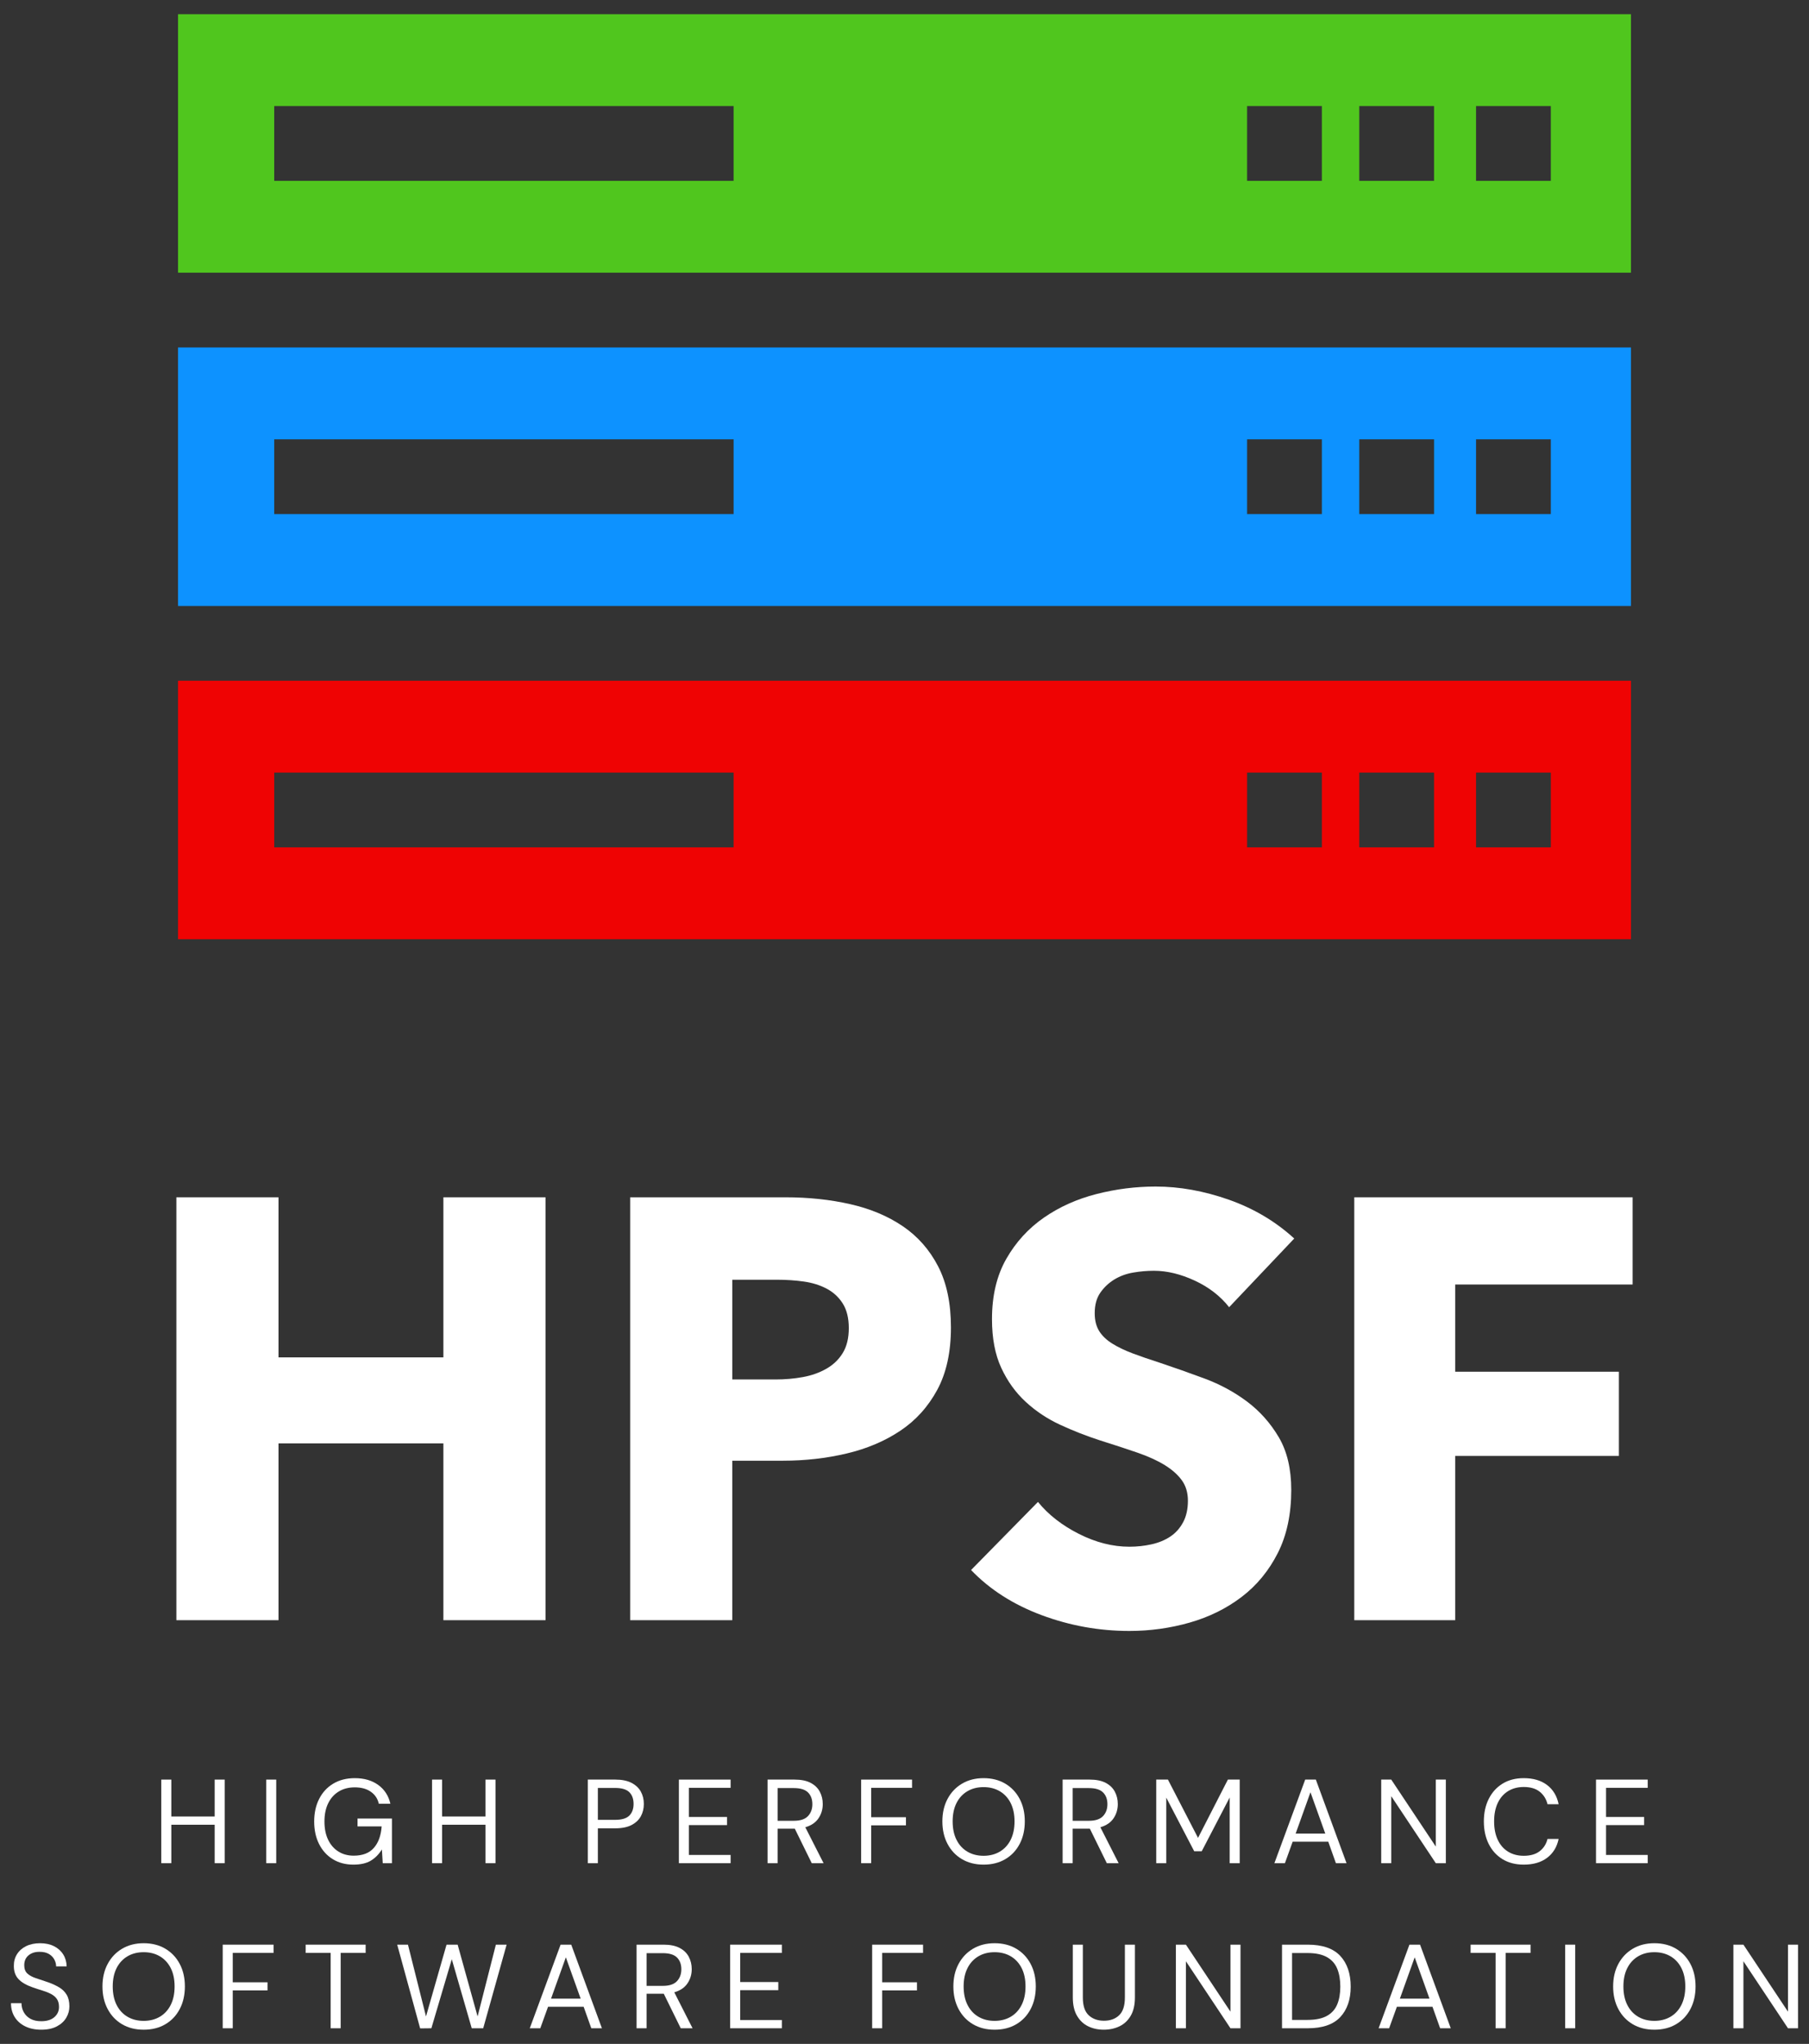 <?xml version="1.0" encoding="UTF-8"?>
<svg id="Layer_1" xmlns="http://www.w3.org/2000/svg" version="1.1" viewBox="0 0 885 1000">
  <rect x="0" y="0" width="885" height="1000" fill="#333333" stroke="none"/>
  <!-- Generator: Adobe Illustrator 29.0.0, SVG Export Plug-In . SVG Version: 2.1.0 Build 186)  -->
  <defs>
    <style>
      .st0 {
        fill: none;
      }

      .st1 {
        fill: #50c61e;
      }

      .st2 {
        fill: #0d92ff;
      }

      .st3 {
        fill: #fff;
      }

      .st4 {
        fill: #ef0303;
      }
    </style>
  </defs>
  <path class="st0" d="M333.326,963.489c0-2.415-.709-4.338-2.133-5.756-1.424-1.424-3.749-2.133-6.982-2.133h-7.889v16.006h7.949c3.154,0,5.449-.757,6.892-2.277,1.442-1.52,2.163-3.467,2.163-5.84Z"/>
  <path class="st0" d="M404.435,630.505c-3.317-1.754-7.06-2.92-11.247-3.503-4.195-.589-8.526-.877-13.009-.877h-21.918v48.799h21.04c4.675,0,9.157-.385,13.447-1.166,4.284-.775,8.129-2.145,11.542-4.092,3.407-1.947,6.086-4.53,8.034-7.745,1.947-3.215,2.926-7.258,2.926-12.131,0-4.866-.979-8.862-2.926-11.98-1.947-3.112-4.579-5.552-7.889-7.306Z"/>
  <path class="st0" d="M397.422,882.726c0-2.415-.709-4.338-2.133-5.756-1.424-1.424-3.749-2.133-6.982-2.133h-7.889v16.006h7.949c3.154,0,5.449-.757,6.892-2.277,1.442-1.52,2.163-3.467,2.163-5.84Z"/>
  <path class="st0" d="M300.894,874.777h-8.411v15.604h8.411c3.275,0,5.6-.691,6.988-2.079,1.381-1.382,2.073-3.281,2.073-5.696,0-2.451-.691-4.374-2.073-5.756-1.388-1.382-3.713-2.073-6.988-2.073Z"/>
  <polygon class="st0" points="269.579 977.861 284.071 977.861 276.825 957.643 269.579 977.861"/>
  <polygon class="st0" points="641.106 876.88 633.86 897.098 648.352 897.098 641.106 876.88"/>
  <path class="st0" d="M78.204,957.144c-2.278-1.34-4.921-2.012-7.919-2.012-2.998,0-5.635.673-7.919,2.012-2.277,1.346-4.05,3.263-5.317,5.756-1.262,2.494-1.898,5.492-1.898,9.001s.637,6.513,1.898,9.03c1.268,2.511,3.04,4.44,5.317,5.78,2.283,1.346,4.921,2.019,7.919,2.019,2.999,0,5.642-.673,7.919-2.019,2.277-1.34,4.05-3.269,5.317-5.78,1.268-2.518,1.899-5.522,1.899-9.03s-.631-6.507-1.899-9.001c-1.267-2.493-3.04-4.41-5.317-5.756Z"/>
  <path class="st0" d="M473.271,905.948c2.278,1.346,4.915,2.019,7.919,2.019,2.998,0,5.635-.673,7.919-2.019,2.277-1.34,4.05-3.268,5.318-5.78,1.262-2.518,1.898-5.522,1.898-9.03s-.636-6.507-1.898-9c-1.268-2.493-3.041-4.41-5.318-5.756-2.283-1.34-4.921-2.013-7.919-2.013-3.004,0-5.642.673-7.919,2.013-2.277,1.346-4.055,3.263-5.317,5.756-1.268,2.493-1.899,5.491-1.899,9s.631,6.513,1.899,9.03c1.262,2.512,3.04,4.44,5.317,5.78Z"/>
  <path class="st0" d="M649.133,957.529c-2.355-1.328-5.521-1.988-9.493-1.988h-7.541v32.721h7.541c3.971,0,7.137-.649,9.493-1.959,2.356-1.304,4.044-3.172,5.053-5.606,1.016-2.433,1.52-5.329,1.52-8.682,0-3.424-.504-6.368-1.52-8.82-1.009-2.457-2.697-4.344-5.053-5.666Z"/>
  <path class="st0" d="M494.486,957.144c-2.277-1.34-4.921-2.012-7.919-2.012s-5.635.673-7.919,2.012c-2.278,1.346-4.05,3.263-5.318,5.756-1.262,2.494-1.899,5.492-1.899,9.001s.637,6.513,1.899,9.03c1.268,2.511,3.04,4.44,5.318,5.78,2.283,1.346,4.921,2.019,7.919,2.019s5.642-.673,7.919-2.019c2.278-1.34,4.05-3.269,5.318-5.78,1.268-2.518,1.899-5.522,1.899-9.03s-.631-6.507-1.899-9.001c-1.268-2.493-3.04-4.41-5.318-5.756Z"/>
  <path class="st0" d="M541.771,882.726c0-2.415-.709-4.338-2.133-5.756-1.424-1.424-3.749-2.133-6.982-2.133h-7.889v16.006h7.949c3.154,0,5.449-.757,6.892-2.277,1.442-1.52,2.163-3.467,2.163-5.84Z"/>
  <polygon class="st0" points="684.847 977.861 699.338 977.861 692.092 957.643 684.847 977.861"/>
  <path class="st0" d="M817.262,957.144c-2.283-1.34-4.921-2.012-7.919-2.012-3.004,0-5.642.673-7.919,2.012-2.278,1.346-4.056,3.263-5.318,5.756-1.268,2.494-1.899,5.492-1.899,9.001s.631,6.513,1.899,9.03c1.262,2.511,3.04,4.44,5.318,5.78,2.277,1.346,4.915,2.019,7.919,2.019,2.998,0,5.635-.673,7.919-2.019,2.278-1.34,4.05-3.269,5.318-5.78,1.262-2.518,1.898-5.522,1.898-9.03s-.636-6.507-1.898-9.001c-1.268-2.493-3.04-4.41-5.318-5.756Z"/>
  <path class="st1" d="M797.903,6.944H87.097v126.472h710.806V6.944ZM358.894,88.473h-224.74v-36.586h224.74v36.586ZM646.688,88.473h-36.585v-36.586h36.585v36.586ZM701.567,88.473h-36.586v-36.586h36.586v36.586ZM758.699,88.473h-36.586v-36.586h36.586v36.586Z"/>
  <path class="st2" d="M797.903,170.002H87.097v126.472h710.806v-126.472ZM358.894,251.531h-224.74v-36.586h224.74v36.586ZM646.688,251.531h-36.585v-36.586h36.585v36.586ZM701.567,251.531h-36.586v-36.586h36.586v36.586ZM758.699,251.531h-36.586v-36.586h36.586v36.586Z"/>
  <path class="st4" d="M797.903,333.06H87.097v126.472h710.806v-126.472ZM358.894,414.589h-224.74v-36.586h224.74v36.586ZM646.688,414.589h-36.585v-36.586h36.585v36.586ZM701.567,414.589h-36.586v-36.586h36.586v36.586ZM758.699,414.589h-36.586v-36.586h36.586v36.586Z"/>
  <polygon class="st3" points="109.927 911.59 109.927 870.686 105.018 870.686 105.018 888.74 83.809 888.74 83.809 870.686 78.9 870.686 78.9 911.59 83.809 911.59 83.809 892.772 105.018 892.772 105.018 911.59 109.927 911.59"/>
  <rect class="st3" x="130.229" y="870.686" width="4.909" height="40.904"/>
  <path class="st3" d="M174.913,893.589h11.8c-.312,4.446-1.574,7.943-3.797,10.491-2.217,2.554-5.509,3.827-9.871,3.827-2.848,0-5.341-.673-7.48-2.013-2.145-1.345-3.822-3.262-5.029-5.756-1.208-2.493-1.809-5.473-1.809-8.94,0-3.467.613-6.447,1.839-8.94s2.95-4.416,5.173-5.756c2.217-1.346,4.831-2.019,7.829-2.019,3.196,0,5.815.721,7.858,2.163,2.049,1.442,3.341,3.388,3.888,5.846h5.666c-.895-3.899-2.873-6.957-5.931-9.175-3.058-2.223-6.885-3.334-11.481-3.334-4.05,0-7.565.901-10.545,2.692-2.981,1.79-5.282,4.284-6.898,7.48-1.616,3.19-2.427,6.873-2.427,11.043,0,4.169.799,7.841,2.397,11.013,1.598,3.179,3.839,5.648,6.723,7.42,2.878,1.772,6.23,2.662,10.045,2.662,3.546,0,6.393-.643,8.532-1.929,2.145-1.286,3.953-3.118,5.437-5.492l.409,6.718h4.501v-21.852h-16.83v3.851Z"/>
  <polygon class="st3" points="242.403 911.59 242.403 870.686 237.495 870.686 237.495 888.74 216.28 888.74 216.28 870.686 211.371 870.686 211.371 911.59 216.28 911.59 216.28 892.772 237.495 892.772 237.495 911.59 242.403 911.59"/>
  <path class="st3" d="M313.517,888.626c.974-1.79,1.461-3.797,1.461-6.02,0-2.259-.493-4.284-1.49-6.075-.992-1.796-2.523-3.215-4.584-4.266-2.067-1.052-4.699-1.58-7.889-1.58h-13.441v40.904h4.909v-17.064h8.531c3.233,0,5.882-.535,7.949-1.604,2.061-1.075,3.581-2.505,4.554-4.296ZM307.882,888.302c-1.388,1.388-3.713,2.079-6.988,2.079h-8.411v-15.604h8.411c3.275,0,5.6.691,6.988,2.073,1.381,1.382,2.073,3.305,2.073,5.756,0,2.415-.691,4.314-2.073,5.696Z"/>
  <polygon class="st3" points="357.432 874.717 357.432 870.686 332.125 870.686 332.125 911.59 357.432 911.59 357.432 907.558 337.033 907.558 337.033 892.952 355.677 892.952 355.677 888.975 337.033 888.975 337.033 874.717 357.432 874.717"/>
  <path class="st3" d="M400.433,889.618c1.382-2.061,2.073-4.38,2.073-6.952,0-2.223-.486-4.248-1.46-6.08-.974-1.826-2.475-3.269-4.5-4.32-2.025-1.052-4.633-1.58-7.829-1.58h-13.206v40.904h4.908v-16.89h8.412l8.297,16.89h5.786l-8.94-17.586c2.927-.859,5.077-2.32,6.459-4.386ZM388.368,890.843h-7.949v-16.006h7.889c3.233,0,5.558.709,6.982,2.133,1.424,1.418,2.133,3.341,2.133,5.756,0,2.374-.721,4.32-2.163,5.84-1.443,1.52-3.737,2.277-6.892,2.277Z"/>
  <polygon class="st3" points="443.212 889.095 426.202 889.095 426.202 874.717 446.192 874.717 446.192 870.686 421.293 870.686 421.293 911.59 426.202 911.59 426.202 893.066 443.212 893.066 443.212 889.095"/>
  <path class="st3" d="M470.639,909.631c3.022,1.772,6.537,2.662,10.551,2.662,4.05,0,7.582-.889,10.604-2.662,3.017-1.772,5.365-4.254,7.042-7.451,1.677-3.19,2.512-6.873,2.512-11.043,0-4.169-.835-7.841-2.512-11.013-1.677-3.179-4.025-5.66-7.042-7.45-3.022-1.791-6.554-2.692-10.604-2.692-4.014,0-7.529.901-10.551,2.692-3.017,1.79-5.377,4.272-7.072,7.45-1.695,3.172-2.541,6.844-2.541,11.013,0,4.17.847,7.853,2.541,11.043,1.695,3.197,4.055,5.678,7.072,7.451ZM467.954,882.137c1.262-2.493,3.04-4.41,5.317-5.756,2.278-1.34,4.915-2.013,7.919-2.013,2.998,0,5.635.673,7.919,2.013,2.277,1.346,4.05,3.263,5.318,5.756,1.262,2.493,1.898,5.491,1.898,9s-.636,6.513-1.898,9.03c-1.268,2.512-3.041,4.44-5.318,5.78-2.283,1.346-4.921,2.019-7.919,2.019-3.004,0-5.642-.673-7.919-2.019-2.277-1.34-4.055-3.268-5.317-5.78-1.268-2.518-1.899-5.522-1.899-9.03s.631-6.507,1.899-9Z"/>
  <path class="st3" d="M533.18,894.7l8.297,16.89h5.786l-8.94-17.586c2.926-.859,5.077-2.32,6.459-4.386,1.382-2.061,2.073-4.38,2.073-6.952,0-2.223-.487-4.248-1.46-6.08-.974-1.826-2.476-3.269-4.501-4.32-2.025-1.052-4.632-1.58-7.829-1.58h-13.206v40.904h4.908v-16.89h8.412ZM524.768,890.843v-16.006h7.889c3.233,0,5.558.709,6.982,2.133,1.424,1.418,2.133,3.341,2.133,5.756,0,2.374-.721,4.32-2.163,5.84-1.443,1.52-3.737,2.277-6.892,2.277h-7.949Z"/>
  <polygon class="st3" points="587.909 905.744 601.584 879.452 601.584 911.59 606.493 911.59 606.493 870.686 600.706 870.686 586.1 899.201 571.374 870.686 565.648 870.686 565.648 911.59 570.557 911.59 570.557 879.512 584.232 905.744 587.909 905.744"/>
  <path class="st3" d="M632.4,901.069h17.412l3.743,10.521h5.197l-15.015-40.904h-5.203l-15.076,40.904h5.144l3.797-10.521ZM641.106,876.88l7.246,20.218h-14.493l7.246-20.218Z"/>
  <polygon class="st3" points="702.427 911.59 707.335 911.59 707.335 870.686 702.427 870.686 702.427 903.467 680.629 870.686 675.719 870.686 675.719 911.59 680.629 911.59 680.629 878.809 702.427 911.59"/>
  <path class="st3" d="M737.791,876.327c2.181-1.346,4.735-2.019,7.655-2.019,3.275,0,5.877.769,7.805,2.307,1.929,1.538,3.202,3.575,3.827,6.11h5.431c-.817-4.013-2.698-7.144-5.636-9.379-2.944-2.241-6.753-3.364-11.427-3.364-4.014,0-7.469.901-10.37,2.692-2.902,1.79-5.156,4.272-6.748,7.45-1.598,3.172-2.397,6.844-2.397,11.013,0,4.206.799,7.901,2.397,11.073,1.592,3.179,3.845,5.648,6.748,7.42,2.901,1.772,6.356,2.662,10.37,2.662,4.674,0,8.484-1.111,11.427-3.335,2.938-2.217,4.819-5.293,5.636-9.229h-5.431c-.625,2.494-1.899,4.488-3.827,5.99-1.929,1.496-4.53,2.247-7.805,2.247-2.92,0-5.473-.673-7.655-2.019-2.181-1.34-3.863-3.268-5.052-5.78-1.19-2.518-1.785-5.522-1.785-9.03s.595-6.513,1.785-9.03c1.19-2.511,2.872-4.44,5.052-5.78Z"/>
  <polygon class="st3" points="806.099 907.558 785.707 907.558 785.707 892.952 804.344 892.952 804.344 888.975 785.707 888.975 785.707 874.717 806.099 874.717 806.099 870.686 780.799 870.686 780.799 911.59 806.099 911.59 806.099 907.558"/>
  <path class="st3" d="M28.978,972.369c-1.556-.937-3.31-1.754-5.257-2.457-2.337-.775-4.404-1.466-6.195-2.073-1.79-.601-3.184-1.37-4.176-2.307-.998-.937-1.49-2.277-1.49-4.032,0-2.067.709-3.683,2.133-4.848,1.418-1.172,3.238-1.736,5.461-1.695,1.79,0,3.281.349,4.47,1.052,1.19.697,2.073,1.604,2.662,2.716.583,1.111.871,2.229.871,3.359h5.143c-.036-2.181-.595-4.128-1.664-5.84-1.069-1.718-2.572-3.058-4.5-4.038-1.929-.973-4.194-1.46-6.808-1.46-2.649,0-4.938.481-6.867,1.436-1.922.955-3.413,2.277-4.47,3.972-1.051,1.694-1.556,3.635-1.514,5.816,0,2.608.757,4.722,2.277,6.339,1.52,1.616,3.857,2.968,7.011,4.061,1.677.583,3.281,1.111,4.819,1.574,1.538.468,2.902,1.015,4.092,1.64,1.19.625,2.133,1.43,2.836,2.421.703.998,1.052,2.313,1.052,3.948,0,1.989-.763,3.641-2.277,4.969-1.52,1.322-3.665,1.983-6.429,1.983-2.103,0-3.87-.396-5.288-1.196-1.424-.799-2.505-1.869-3.244-3.215-.739-1.346-1.112-2.812-1.112-4.41h-5.143c0,2.572.607,4.83,1.814,6.777,1.208,1.947,2.92,3.467,5.143,4.554,2.217,1.093,4.825,1.641,7.829,1.641,3.076,0,5.635-.547,7.685-1.641,2.043-1.088,3.569-2.499,4.584-4.236,1.015-1.73,1.52-3.575,1.52-5.521,0-2.295-.439-4.188-1.316-5.666-.877-1.484-2.091-2.692-3.653-3.623Z"/>
  <path class="st3" d="M80.889,953.437c-3.016-1.79-6.555-2.692-10.605-2.692-4.013,0-7.528.901-10.545,2.692-3.022,1.79-5.377,4.272-7.071,7.45-1.694,3.173-2.541,6.844-2.541,11.013s.847,7.853,2.541,11.043c1.694,3.196,4.049,5.678,7.071,7.45,3.017,1.772,6.532,2.662,10.545,2.662,4.05,0,7.589-.89,10.605-2.662,3.022-1.772,5.372-4.254,7.042-7.45,1.676-3.19,2.517-6.873,2.517-11.043s-.841-7.841-2.517-11.013c-1.67-3.178-4.02-5.66-7.042-7.45ZM83.52,980.931c-1.267,2.511-3.04,4.44-5.317,5.78-2.278,1.346-4.921,2.019-7.919,2.019-2.998,0-5.635-.673-7.919-2.019-2.277-1.34-4.05-3.269-5.317-5.78-1.262-2.518-1.898-5.522-1.898-9.03s.637-6.507,1.898-9.001c1.268-2.493,3.04-4.41,5.317-5.756,2.283-1.34,4.921-2.012,7.919-2.012,2.999,0,5.642.673,7.919,2.012,2.277,1.346,4.05,3.263,5.317,5.756,1.268,2.494,1.899,5.492,1.899,9.001s-.631,6.513-1.899,9.03Z"/>
  <polygon class="st3" points="108.954 992.353 113.863 992.353 113.863 973.83 130.872 973.83 130.872 969.858 113.863 969.858 113.863 955.48 133.852 955.48 133.852 951.449 108.954 951.449 108.954 992.353"/>
  <polygon class="st3" points="149.54 955.48 161.755 955.48 161.755 992.353 166.663 992.353 166.663 955.48 178.878 955.48 178.878 951.449 149.54 951.449 149.54 955.48"/>
  <polygon class="st3" points="233.649 986.567 223.891 951.449 218.454 951.449 208.409 986.567 199.582 951.449 194.325 951.449 205.543 992.413 211.034 992.353 221.026 958.581 230.783 992.353 236.395 992.353 247.847 951.449 242.589 951.449 233.649 986.567"/>
  <path class="st3" d="M274.254,951.449l-15.075,40.904h5.143l3.797-10.52h17.412l3.743,10.52h5.197l-15.015-40.904h-5.203ZM269.579,977.861l7.246-20.218,7.246,20.218h-14.493Z"/>
  <path class="st3" d="M336.337,970.381c1.382-2.061,2.073-4.38,2.073-6.951,0-2.223-.486-4.248-1.46-6.081-.973-1.826-2.476-3.268-4.501-4.32-2.025-1.052-4.632-1.58-7.829-1.58h-13.206v40.904h4.908v-16.889h8.412l8.297,16.889h5.786l-8.94-17.586c2.926-.859,5.077-2.319,6.459-4.386ZM324.272,971.606h-7.949v-16.006h7.889c3.233,0,5.558.709,6.982,2.133,1.424,1.418,2.133,3.341,2.133,5.756,0,2.373-.721,4.32-2.163,5.84-1.443,1.52-3.737,2.277-6.892,2.277Z"/>
  <polygon class="st3" points="357.203 992.353 382.504 992.353 382.504 988.322 362.113 988.322 362.113 973.715 380.75 973.715 380.75 969.738 362.113 969.738 362.113 955.48 382.504 955.48 382.504 951.449 357.203 951.449 357.203 992.353"/>
  <polygon class="st3" points="426.677 992.353 431.586 992.353 431.586 973.83 448.595 973.83 448.595 969.858 431.586 969.858 431.586 955.48 451.575 955.48 451.575 951.449 426.677 951.449 426.677 992.353"/>
  <path class="st3" d="M497.172,953.437c-3.017-1.79-6.555-2.692-10.605-2.692-4.014,0-7.528.901-10.545,2.692-3.022,1.79-5.377,4.272-7.072,7.45-1.695,3.173-2.541,6.844-2.541,11.013s.847,7.853,2.541,11.043c1.695,3.196,4.05,5.678,7.072,7.45,3.017,1.772,6.531,2.662,10.545,2.662,4.05,0,7.588-.89,10.605-2.662,3.022-1.772,5.371-4.254,7.041-7.45,1.677-3.19,2.518-6.873,2.518-11.043s-.841-7.841-2.518-11.013c-1.67-3.178-4.019-5.66-7.041-7.45ZM499.804,980.931c-1.268,2.511-3.04,4.44-5.318,5.78-2.277,1.346-4.921,2.019-7.919,2.019s-5.635-.673-7.919-2.019c-2.278-1.34-4.05-3.269-5.318-5.78-1.262-2.518-1.899-5.522-1.899-9.03s.637-6.507,1.899-9.001c1.268-2.493,3.04-4.41,5.318-5.756,2.283-1.34,4.921-2.012,7.919-2.012s5.642.673,7.919,2.012c2.278,1.346,4.05,3.263,5.318,5.756,1.268,2.494,1.899,5.492,1.899,9.001s-.631,6.513-1.899,9.03Z"/>
  <path class="st3" d="M550.315,977.338c0,3.971-.938,6.855-2.806,8.646-1.868,1.79-4.344,2.685-7.42,2.685s-5.57-.895-7.48-2.685c-1.911-1.791-2.86-4.675-2.86-8.646v-25.89h-4.909v25.83c0,3.623.679,6.603,2.043,8.94,1.364,2.337,3.185,4.061,5.462,5.173,2.283,1.106,4.825,1.664,7.631,1.664,2.842,0,5.413-.559,7.709-1.664,2.301-1.112,4.133-2.836,5.498-5.173,1.357-2.337,2.043-5.317,2.043-8.94v-25.83h-4.909v25.89Z"/>
  <polygon class="st3" points="601.968 984.23 580.171 951.449 575.261 951.449 575.261 992.353 580.171 992.353 580.171 959.572 601.968 992.353 606.877 992.353 606.877 951.449 601.968 951.449 601.968 984.23"/>
  <path class="st3" d="M639.754,951.449h-12.564v40.904h12.564c7.204,0,12.515-1.821,15.922-5.461,3.406-3.647,5.113-8.604,5.113-14.877,0-6.387-1.707-11.409-5.113-15.074-3.406-3.659-8.718-5.492-15.922-5.492ZM654.186,980.697c-1.009,2.433-2.697,4.302-5.053,5.606-2.355,1.31-5.521,1.959-9.493,1.959h-7.541v-32.721h7.541c3.971,0,7.137.661,9.493,1.988,2.356,1.322,4.044,3.209,5.053,5.666,1.016,2.451,1.52,5.396,1.52,8.82,0,3.353-.504,6.249-1.52,8.682Z"/>
  <path class="st3" d="M689.521,951.449l-15.075,40.904h5.143l3.797-10.52h17.412l3.744,10.52h5.197l-15.015-40.904h-5.203ZM684.847,977.861l7.245-20.218,7.246,20.218h-14.492Z"/>
  <polygon class="st3" points="719.46 955.48 731.675 955.48 731.675 992.353 736.583 992.353 736.583 955.48 748.799 955.48 748.799 951.449 719.46 951.449 719.46 955.48"/>
  <rect class="st3" x="765.706" y="951.449" width="4.908" height="40.904"/>
  <path class="st3" d="M819.948,953.437c-3.023-1.79-6.555-2.692-10.605-2.692-4.014,0-7.529.901-10.551,2.692-3.016,1.79-5.377,4.272-7.072,7.45-1.695,3.173-2.541,6.844-2.541,11.013s.847,7.853,2.541,11.043c1.695,3.196,4.056,5.678,7.072,7.45,3.022,1.772,6.537,2.662,10.551,2.662,4.05,0,7.582-.89,10.605-2.662,3.016-1.772,5.365-4.254,7.041-7.45,1.677-3.19,2.512-6.873,2.512-11.043s-.835-7.841-2.512-11.013c-1.677-3.178-4.025-5.66-7.041-7.45ZM822.58,980.931c-1.268,2.511-3.04,4.44-5.318,5.78-2.283,1.346-4.921,2.019-7.919,2.019-3.004,0-5.642-.673-7.919-2.019-2.278-1.34-4.056-3.269-5.318-5.78-1.268-2.518-1.899-5.522-1.899-9.03s.631-6.507,1.899-9.001c1.262-2.493,3.04-4.41,5.318-5.756,2.277-1.34,4.915-2.012,7.919-2.012,2.998,0,5.635.673,7.919,2.012,2.278,1.346,4.05,3.263,5.318,5.756,1.262,2.494,1.898,5.492,1.898,9.001s-.636,6.513-1.898,9.03Z"/>
  <polygon class="st3" points="874.719 984.23 852.921 951.449 848.013 951.449 848.013 992.353 852.921 992.353 852.921 959.572 874.719 992.353 879.629 992.353 879.629 951.449 874.719 951.449 874.719 984.23"/>
  <polygon class="st3" points="216.911 792.698 266.881 792.698 266.881 585.792 216.911 585.792 216.911 664.115 136.249 664.115 136.249 585.792 86.279 585.792 86.279 792.698 136.249 792.698 136.249 706.197 216.911 706.197 216.911 792.698"/>
  <path class="st3" d="M458.936,619.546c-4.188-8.081-9.932-14.612-17.238-19.581-7.306-4.963-15.879-8.568-25.721-10.809-9.835-2.241-20.411-3.364-31.706-3.364h-75.981v206.906h49.971v-78.029h24.845c10.712,0,21.04-1.165,30.972-3.503,9.938-2.338,18.703-6.039,26.304-11.109,7.595-5.059,13.633-11.734,18.121-20.014,4.476-8.279,6.717-18.458,6.717-30.54,0-11.884-2.097-21.87-6.284-29.957ZM412.324,661.922c-1.947,3.215-4.627,5.798-8.034,7.745-3.413,1.947-7.258,3.316-11.542,4.092-4.29.781-8.772,1.166-13.447,1.166h-21.04v-48.799h21.918c4.483,0,8.814.288,13.009.877,4.187.583,7.93,1.749,11.247,3.503,3.31,1.754,5.941,4.194,7.889,7.306,1.947,3.118,2.926,7.114,2.926,11.98,0,4.873-.979,8.916-2.926,12.131Z"/>
  <path class="st3" d="M631.709,728.993c0-10.328-2.043-18.95-6.134-25.865-4.092-6.916-9.259-12.714-15.49-17.388-6.237-4.674-13.153-8.423-20.753-11.253-7.595-2.818-14.9-5.402-21.918-7.745-4.873-1.556-9.253-3.064-13.146-4.524-3.899-1.466-7.264-3.07-10.082-4.825-2.83-1.754-4.969-3.797-6.435-6.134-1.461-2.343-2.188-5.263-2.188-8.772,0-4.092.92-7.45,2.776-10.082,1.85-2.625,4.133-4.771,6.867-6.429,2.721-1.652,5.792-2.776,9.205-3.359,3.407-.583,6.766-.877,10.082-.877,6.429,0,13.098,1.61,20.019,4.825,6.91,3.215,12.515,7.552,16.805,13.002l31.851-33.604c-9.157-8.376-19.827-14.709-32.001-18.999-12.179-4.284-24.111-6.429-35.797-6.429-9.745,0-19.389,1.22-28.93,3.653-9.553,2.439-18.121,6.284-25.721,11.542-7.595,5.263-13.735,11.98-18.409,20.164-4.675,8.183-7.012,18.025-7.012,29.518,0,9.349,1.508,17.292,4.53,23.817,3.017,6.531,7.012,12.083,11.981,16.655,4.969,4.584,10.617,8.333,16.949,11.253,6.327,2.92,12.81,5.455,19.431,7.6,6.82,2.145,12.906,4.14,18.265,5.99,5.359,1.85,9.835,3.899,13.447,6.134,3.599,2.241,6.374,4.729,8.327,7.45,1.947,2.734,2.92,6.044,2.92,9.938,0,4.092-.781,7.6-2.337,10.52-1.562,2.926-3.653,5.263-6.279,7.018-2.631,1.749-5.702,3.022-9.211,3.797-3.503.781-7.114,1.165-10.809,1.165-8.183,0-16.414-2.091-24.693-6.278-8.286-4.188-14.955-9.397-20.02-15.64l-32.733,33.316c9.157,9.547,20.651,16.908,34.488,22.069,13.831,5.155,28.148,7.744,42.958,7.744,10.124,0,19.966-1.37,29.512-4.092,9.547-2.728,18.019-6.916,25.428-12.569,7.402-5.648,13.297-12.81,17.682-21.48,4.38-8.664,6.573-18.944,6.573-30.828Z"/>
  <polygon class="st3" points="791.997 671.127 711.926 671.127 711.926 628.462 798.721 628.462 798.721 585.792 662.537 585.792 662.537 792.698 711.926 792.698 711.926 712.332 791.997 712.332 791.997 671.127"/>
</svg>